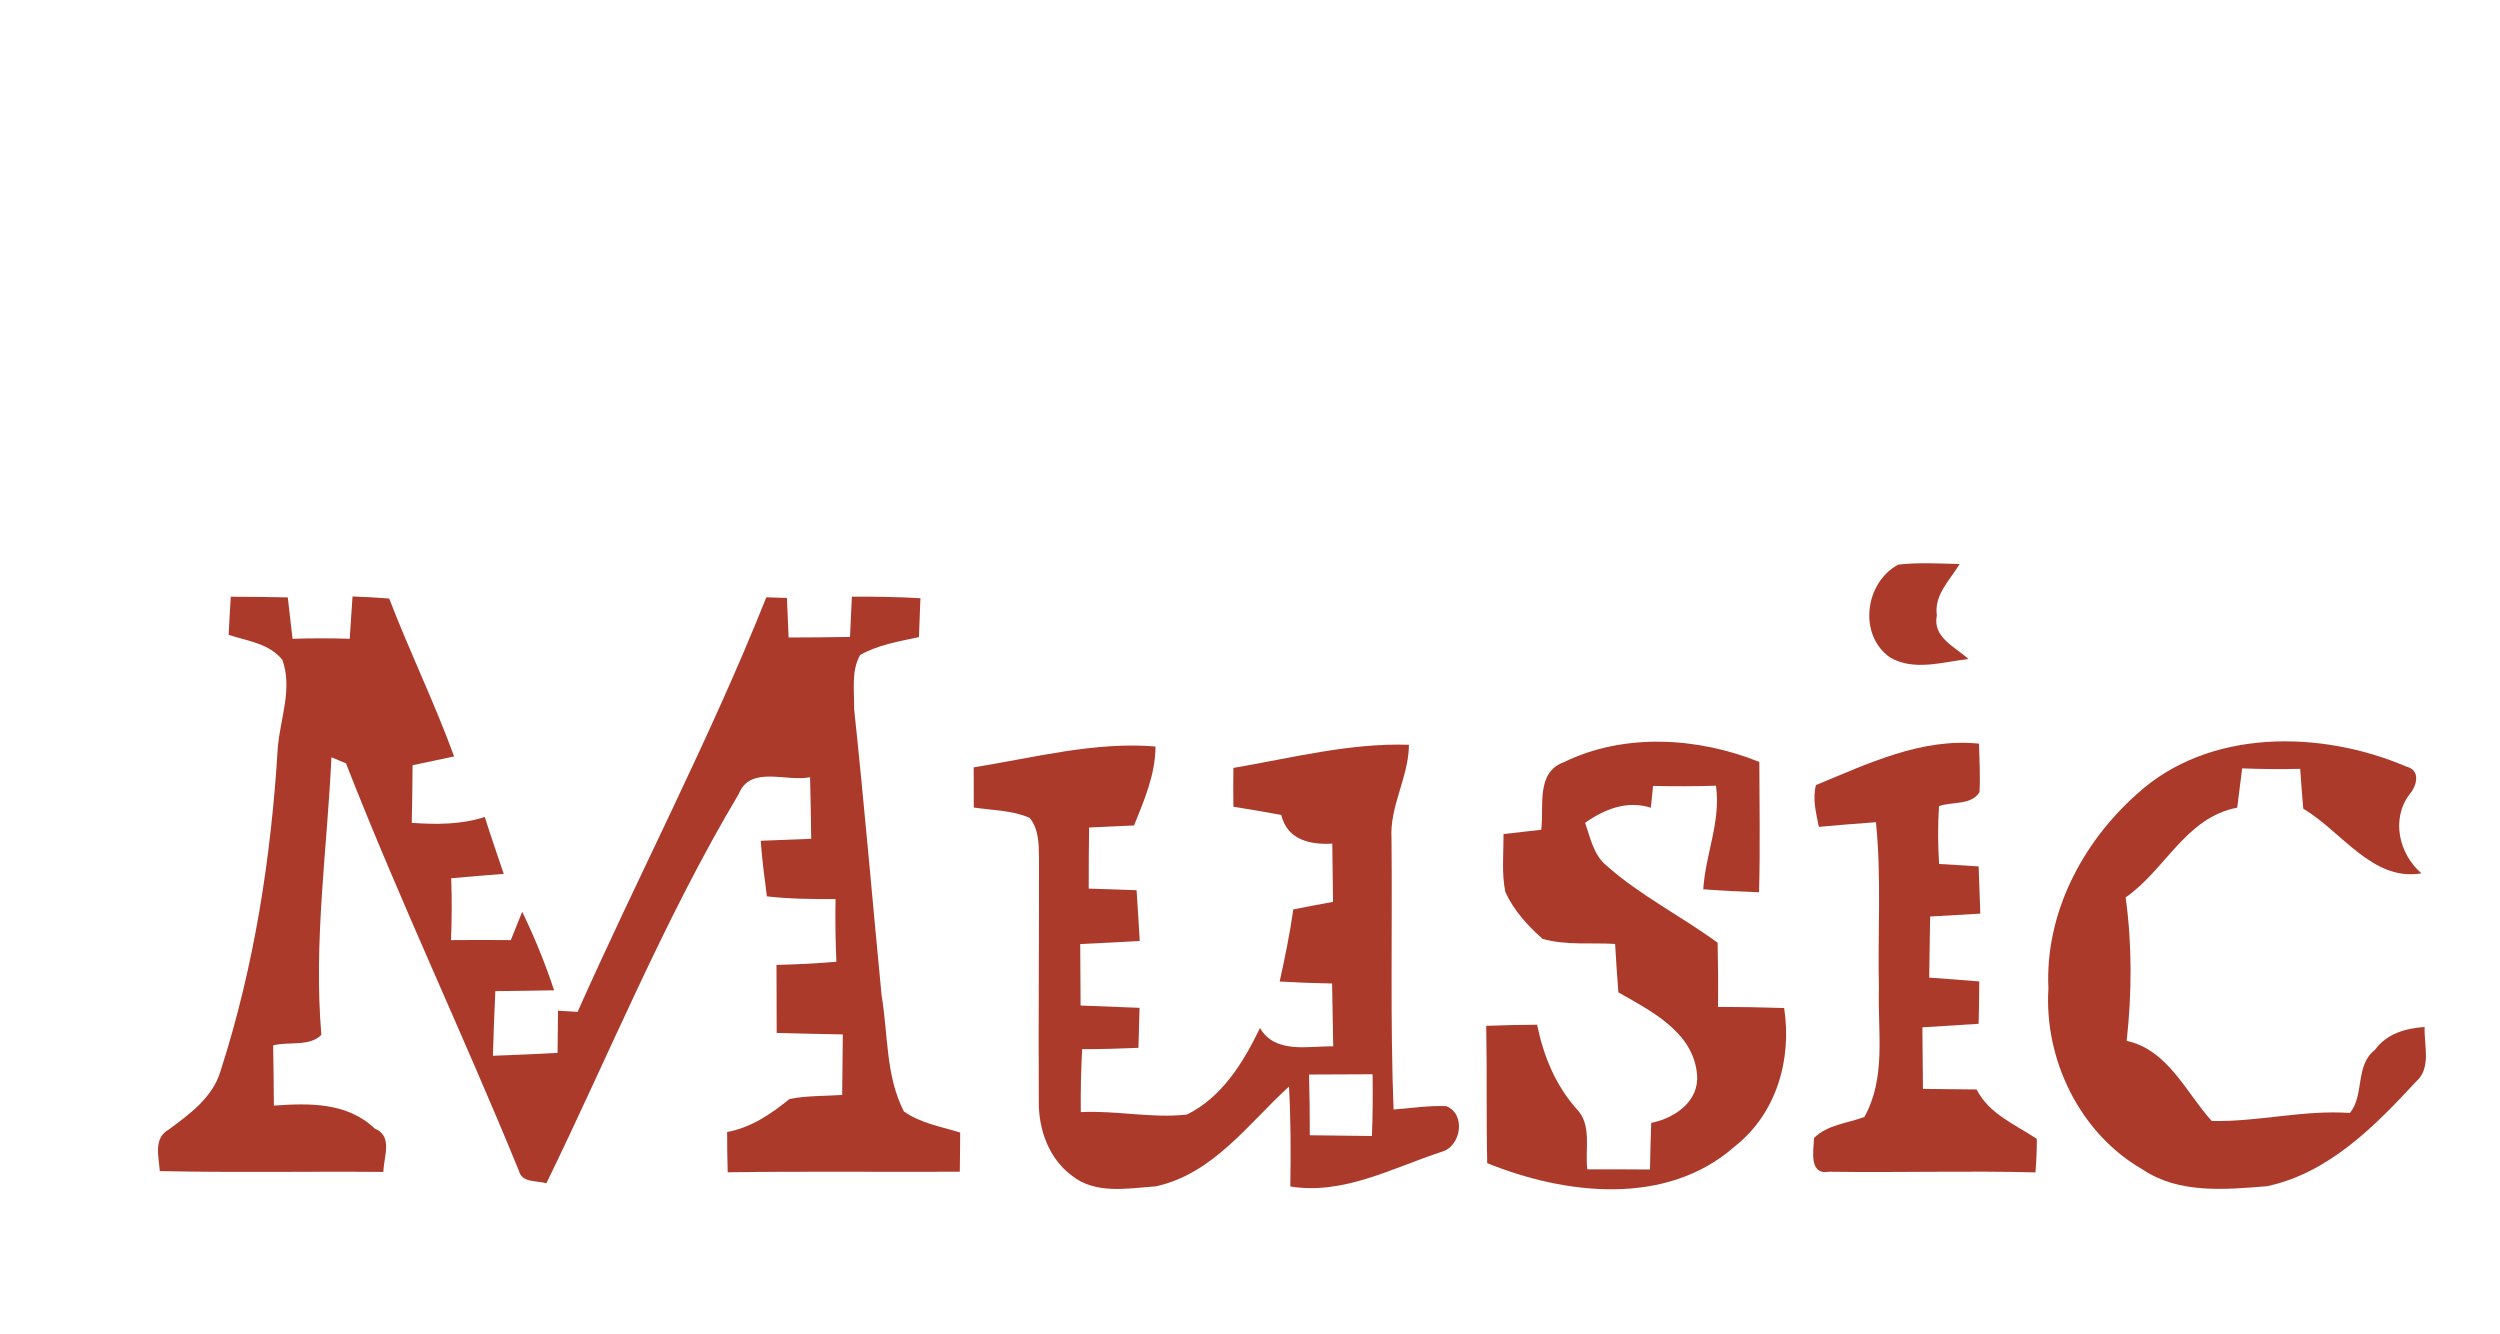 <?xml version="1.0" encoding="UTF-8" ?>
<!DOCTYPE svg PUBLIC "-//W3C//DTD SVG 1.1//EN" "http://www.w3.org/Graphics/SVG/1.1/DTD/svg11.dtd">
<svg width="268pt" height="143pt" viewBox="0 0 268 143" version="1.1" xmlns="http://www.w3.org/2000/svg">
<g id="#ffffffff">
</g>
<g id="#ac3a2bff">
<path fill="#ac3a2b" opacity="1.00" d=" M 203.48 60.53 C 205.67 60.27 207.88 60.42 210.08 60.46 C 209.03 62.19 207.31 63.78 207.63 65.98 C 207.15 68.34 209.59 69.33 211.02 70.65 C 208.26 70.95 205.15 71.99 202.59 70.46 C 199.19 68.04 199.91 62.47 203.48 60.53 Z" />
<path fill="#ac3a2b" opacity="1.00" d=" M 24.74 63.97 C 26.77 63.98 28.81 63.99 30.85 64.04 C 31.02 65.52 31.19 67.00 31.36 68.48 C 33.40 68.41 35.45 68.41 37.49 68.48 C 37.59 66.97 37.68 65.45 37.79 63.94 C 39.10 63.99 40.41 64.06 41.72 64.16 C 43.91 69.86 46.59 75.35 48.68 81.09 C 47.20 81.42 45.71 81.71 44.23 82.03 C 44.22 84.09 44.18 86.15 44.14 88.21 C 46.77 88.40 49.44 88.40 51.97 87.58 C 52.61 89.63 53.32 91.65 54.00 93.68 C 52.13 93.82 50.25 93.98 48.37 94.15 C 48.45 96.36 48.44 98.57 48.35 100.78 C 50.49 100.76 52.62 100.76 54.76 100.78 C 55.16 99.76 55.57 98.75 55.98 97.74 C 57.30 100.47 58.45 103.28 59.40 106.16 C 57.30 106.21 55.20 106.22 53.10 106.25 C 53.00 108.56 52.90 110.87 52.84 113.18 C 55.15 113.10 57.46 112.99 59.77 112.87 C 59.79 111.36 59.81 109.85 59.82 108.35 C 60.35 108.38 61.40 108.44 61.92 108.47 C 68.54 93.60 76.12 79.17 82.15 64.03 C 82.70 64.05 83.81 64.08 84.36 64.10 C 84.41 65.51 84.47 66.92 84.54 68.34 C 86.73 68.33 88.93 68.32 91.12 68.28 C 91.19 66.84 91.26 65.40 91.32 63.96 C 93.77 63.96 96.22 63.98 98.67 64.13 C 98.61 65.52 98.56 66.91 98.51 68.30 C 96.37 68.76 94.13 69.12 92.20 70.22 C 91.23 71.96 91.60 74.07 91.56 75.98 C 92.65 86.22 93.52 96.48 94.51 106.73 C 95.21 110.88 94.93 115.33 96.90 119.15 C 98.68 120.41 100.89 120.77 102.93 121.41 C 102.93 122.81 102.91 124.21 102.89 125.61 C 94.60 125.65 86.30 125.55 78.01 125.67 C 77.97 124.23 77.94 122.79 77.95 121.35 C 80.53 120.88 82.65 119.42 84.64 117.81 C 86.50 117.44 88.40 117.51 90.28 117.38 C 90.31 115.21 90.33 113.05 90.35 110.89 C 87.99 110.84 85.62 110.80 83.26 110.73 C 83.26 108.30 83.25 105.87 83.24 103.44 C 85.39 103.38 87.53 103.29 89.66 103.10 C 89.56 100.86 89.53 98.62 89.57 96.38 C 87.11 96.39 84.65 96.37 82.21 96.09 C 81.95 94.11 81.69 92.12 81.55 90.13 C 83.35 90.06 85.16 90.00 86.96 89.92 C 86.93 87.72 86.90 85.52 86.84 83.32 C 84.29 83.84 80.42 82.01 79.19 85.12 C 71.23 98.47 65.37 112.90 58.57 126.85 C 57.58 126.53 55.96 126.84 55.63 125.52 C 49.65 110.88 42.85 96.57 37.09 81.83 C 36.70 81.67 35.92 81.34 35.53 81.18 C 35.07 91.09 33.60 100.98 34.45 110.94 C 33.14 112.24 30.96 111.62 29.28 112.07 C 29.32 114.22 29.35 116.37 29.36 118.52 C 33.14 118.25 37.21 118.16 40.16 120.97 C 42.17 121.80 41.12 124.00 41.10 125.63 C 33.11 125.56 25.12 125.72 17.13 125.54 C 17.03 124.04 16.42 122.03 18.06 121.11 C 20.33 119.43 22.79 117.67 23.64 114.82 C 27.26 103.61 29.07 91.87 29.78 80.14 C 30.04 77.03 31.38 73.82 30.27 70.74 C 28.88 68.98 26.51 68.71 24.51 68.06 C 24.58 66.69 24.65 65.33 24.74 63.97 Z" />
<path fill="#ac3a2b" opacity="1.00" d=" M 104.38 82.26 C 110.81 81.23 117.33 79.49 123.87 80.02 C 123.86 83.02 122.67 85.76 121.57 88.49 C 119.96 88.56 118.35 88.63 116.75 88.71 C 116.72 90.89 116.71 93.07 116.71 95.26 C 118.42 95.32 120.13 95.36 121.84 95.43 C 121.96 97.24 122.08 99.05 122.18 100.87 C 120.05 101.00 117.92 101.10 115.80 101.20 C 115.81 103.39 115.83 105.59 115.84 107.79 C 117.94 107.88 120.05 107.96 122.16 108.04 C 122.12 109.47 122.08 110.90 122.04 112.33 C 120.03 112.42 118.02 112.47 116.01 112.47 C 115.88 114.72 115.84 116.97 115.86 119.22 C 119.65 119.02 123.47 119.91 127.24 119.48 C 131.01 117.62 133.31 113.86 135.07 110.20 C 136.71 113.01 140.23 112.12 142.92 112.17 C 142.88 109.92 142.84 107.68 142.80 105.43 C 140.93 105.40 139.05 105.33 137.18 105.22 C 137.74 102.66 138.28 100.09 138.64 97.49 C 140.05 97.21 141.47 96.94 142.90 96.68 C 142.88 94.60 142.85 92.52 142.82 90.44 C 140.41 90.57 138.00 90.03 137.35 87.36 C 135.64 87.05 133.93 86.75 132.22 86.48 C 132.20 85.09 132.20 83.71 132.22 82.32 C 138.45 81.26 144.70 79.63 151.04 79.84 C 151.01 83.33 148.95 86.42 149.17 89.92 C 149.27 99.59 149.02 109.27 149.39 118.94 C 151.27 118.80 153.15 118.50 155.04 118.58 C 157.20 119.44 156.62 122.94 154.52 123.48 C 149.28 125.20 144.00 128.12 138.32 127.19 C 138.38 123.62 138.38 120.05 138.18 116.48 C 133.79 120.48 130.04 125.85 123.88 127.18 C 120.90 127.39 117.44 128.06 114.92 126.04 C 112.42 124.20 111.31 121.03 111.36 118.02 C 111.31 109.33 111.40 100.64 111.38 91.95 C 111.36 90.47 111.36 88.89 110.38 87.67 C 108.49 86.86 106.39 86.86 104.39 86.57 C 104.39 85.14 104.38 83.70 104.38 82.26 M 140.33 115.19 C 140.39 117.36 140.41 119.53 140.41 121.70 C 142.63 121.73 144.85 121.76 147.07 121.78 C 147.16 119.57 147.17 117.36 147.14 115.16 C 144.87 115.18 142.60 115.18 140.33 115.19 Z" />
<path fill="#ac3a2b" opacity="1.00" d=" M 167.64 81.71 C 174.11 78.54 182.02 79.03 188.60 81.68 C 188.61 86.34 188.70 90.99 188.57 95.65 C 186.57 95.58 184.58 95.48 182.59 95.33 C 182.82 91.58 184.50 88.05 183.95 84.23 C 181.70 84.30 179.45 84.30 177.21 84.25 C 177.15 84.83 177.03 86.00 176.97 86.59 C 174.44 85.77 171.99 86.74 169.92 88.21 C 170.49 89.80 170.82 91.63 172.19 92.77 C 175.82 96.00 180.22 98.20 184.13 101.06 C 184.18 103.35 184.20 105.65 184.17 107.94 C 186.53 107.94 188.90 107.98 191.26 108.06 C 192.11 113.57 190.44 119.39 185.95 122.91 C 178.64 129.35 167.83 128.09 159.43 124.69 C 159.32 119.78 159.42 114.87 159.32 109.97 C 161.14 109.90 162.96 109.86 164.78 109.85 C 165.45 113.17 166.75 116.35 169.03 118.90 C 170.69 120.62 169.89 123.21 170.16 125.35 C 172.40 125.35 174.64 125.35 176.88 125.37 C 176.91 123.70 176.95 122.03 177.01 120.37 C 179.52 119.88 182.19 118.06 181.92 115.18 C 181.54 110.64 176.99 108.38 173.49 106.38 C 173.35 104.65 173.24 102.92 173.14 101.19 C 170.55 101.03 167.87 101.37 165.36 100.64 C 163.75 99.23 162.27 97.58 161.37 95.62 C 160.96 93.58 161.19 91.47 161.18 89.41 C 162.53 89.25 163.87 89.10 165.22 88.95 C 165.54 86.46 164.61 82.82 167.64 81.71 Z" />
<path fill="#ac3a2b" opacity="1.00" d=" M 194.67 84.16 C 200.21 81.88 205.98 79.08 212.15 79.72 C 212.19 81.46 212.30 83.20 212.20 84.93 C 211.31 86.35 209.25 85.91 207.86 86.42 C 207.73 88.48 207.74 90.55 207.87 92.62 C 209.28 92.70 210.70 92.78 212.11 92.88 C 212.17 94.57 212.22 96.25 212.29 97.94 C 210.49 98.04 208.70 98.14 206.91 98.25 C 206.87 100.44 206.84 102.62 206.81 104.80 C 208.60 104.93 210.39 105.06 212.18 105.21 C 212.17 106.72 212.15 108.24 212.11 109.75 C 210.10 109.88 208.09 110.00 206.08 110.13 C 206.10 112.33 206.12 114.53 206.14 116.73 C 208.05 116.75 209.97 116.76 211.89 116.79 C 213.25 119.44 216.01 120.53 218.35 122.09 C 218.35 123.29 218.30 124.48 218.20 125.68 C 210.83 125.49 203.47 125.72 196.10 125.61 C 193.85 126.00 194.43 123.32 194.46 122.00 C 195.87 120.57 198.05 120.42 199.86 119.74 C 202.22 115.52 201.28 110.60 201.42 106.00 C 201.28 100.05 201.71 94.08 201.10 88.14 C 199.06 88.28 197.02 88.46 194.98 88.64 C 194.69 87.17 194.28 85.66 194.67 84.16 Z" />
<path fill="#ac3a2b" opacity="1.00" d=" M 229.07 85.13 C 236.77 78.07 248.83 78.26 257.96 82.18 C 259.55 82.56 259.08 84.28 258.28 85.18 C 256.31 87.83 257.17 91.55 259.58 93.62 C 254.35 94.53 250.98 89.09 246.91 86.69 C 246.78 85.27 246.68 83.84 246.58 82.42 C 244.50 82.47 242.43 82.45 240.36 82.37 C 240.18 83.77 240.01 85.17 239.83 86.58 C 234.31 87.63 232.13 93.25 227.87 96.20 C 228.57 101.32 228.54 106.44 227.98 111.58 C 232.43 112.56 234.31 117.10 237.10 120.17 C 242.06 120.28 246.93 118.96 251.91 119.31 C 253.49 117.40 252.44 114.20 254.59 112.55 C 255.86 110.80 257.87 110.24 259.92 110.09 C 259.84 112.05 260.69 114.51 258.96 115.99 C 254.56 120.75 249.61 125.76 243.03 127.16 C 238.54 127.53 233.56 128.00 229.64 125.34 C 222.96 121.49 219.12 113.58 219.59 105.97 C 219.21 97.98 223.19 90.35 229.07 85.13 Z" />
</g>
</svg>

